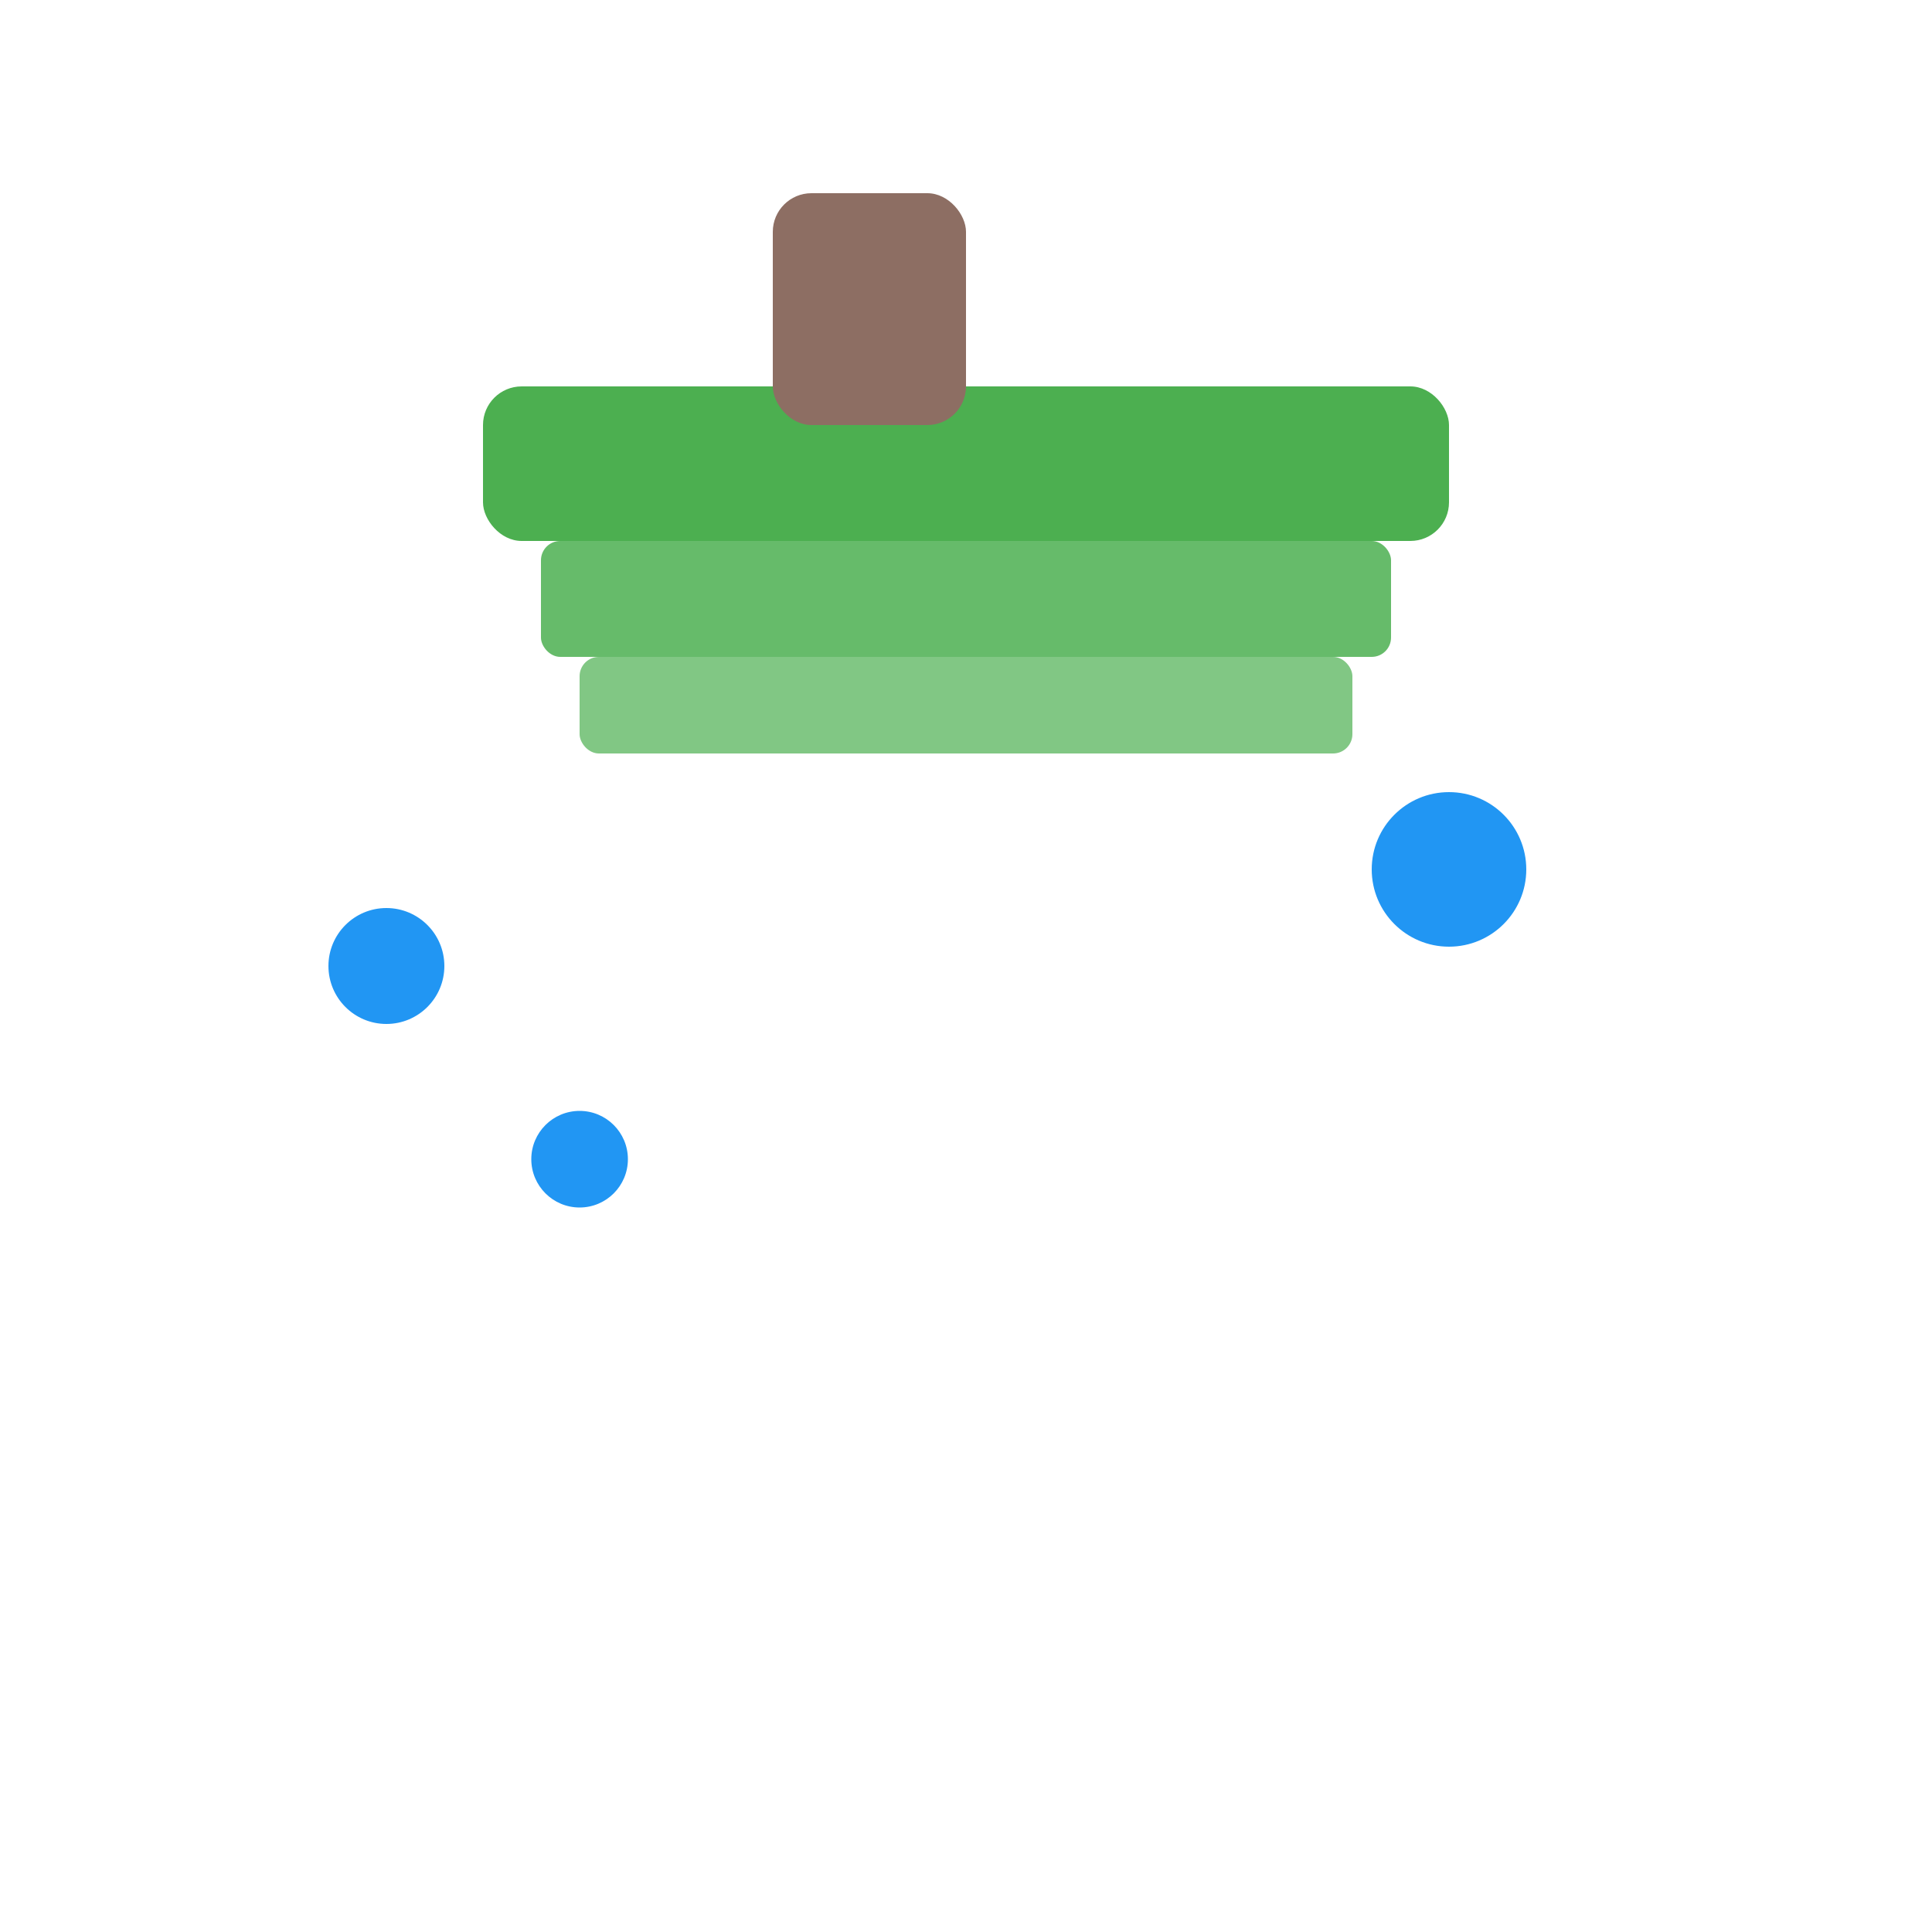 <svg xmlns="http://www.w3.org/2000/svg" viewBox="0 0 100 100">
  <!-- Besen/Schwamm Icon -->
  <rect x="25" y="20" width="50" height="8" rx="2" fill="#4CAF50"/>
  <rect x="28" y="28" width="44" height="6" rx="1" fill="#66BB6A"/>
  <rect x="30" y="34" width="40" height="5" rx="1" fill="#81C784"/>
  <!-- Griff -->
  <rect x="40" y="10" width="10" height="12" rx="2" fill="#8D6E63"/>
  <!-- Tröpfchen -->
  <circle cx="75" cy="45" r="4" fill="#2196F3"/>
  <circle cx="20" cy="50" r="3" fill="#2196F3"/>
  <circle cx="30" cy="60" r="2.5" fill="#2196F3"/>
</svg>

